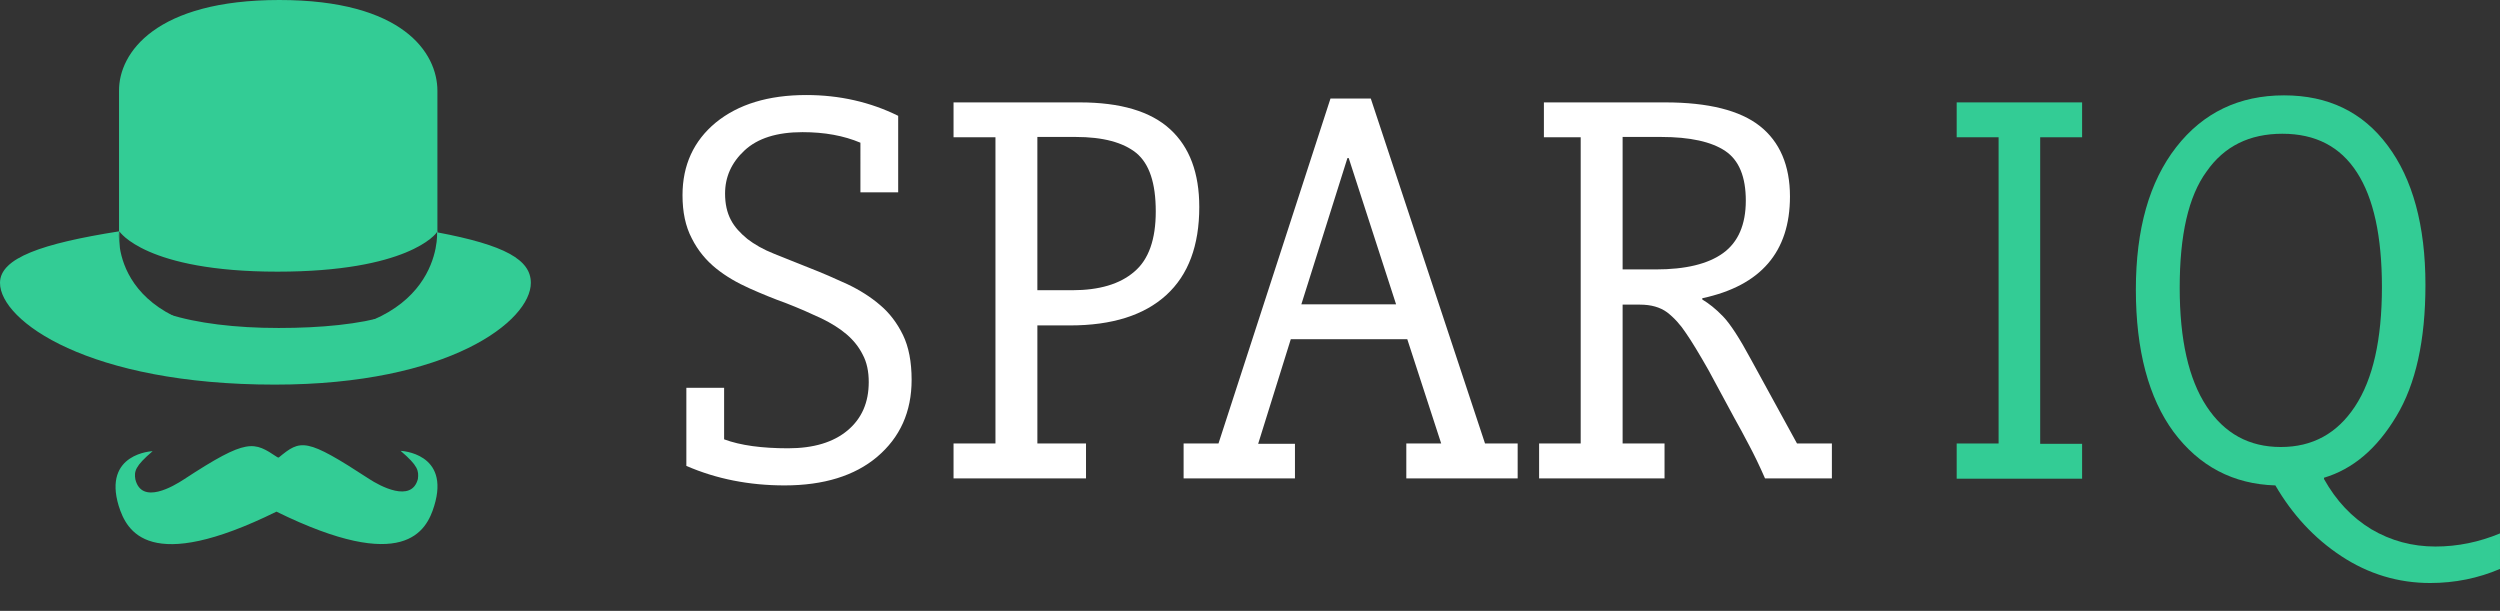 <?xml version="1.0" encoding="utf-8"?>
<!-- Generator: Adobe Illustrator 18.1.1, SVG Export Plug-In . SVG Version: 6.00 Build 0)  -->
<svg version="1.1" id="Layer_1" xmlns="http://www.w3.org/2000/svg" xmlns:xlink="http://www.w3.org/1999/xlink" x="0px" y="0px"
	 viewBox="0 0 781.3 190.9" enable-background="new 0 0 781.3 190.9" xml:space="preserve">
<rect x="0" y="0" width="781.3" height="190.9" fill="#333333" stroke="none"/>
<g>
	<g>
		<g>
			<path fill="#33CC95" d="M125.2,140.9c5.5,4.7,5.7,6.2,5.4,8.8c-2,7.6-12,2.1-15.2,0c-19.9-13-21.4-12.4-28.3-6.7l-0.4-0.1
				c-7.4-4.9-9.2-6.2-29.2,6.9c-3.2,2.1-13.2,8.1-15.2,0c-0.4-2.5-0.1-4.1,5.4-8.8c0,0-15.6,0.6-10.6,17.1c2.5,8,9.5,21.4,49.3,1.8
				c39.9,19.6,46.9,6.1,49.3-1.8C140.8,141.5,125.2,140.9,125.2,140.9z"/>
		</g>
	</g>
</g>
<path fill="#33CC95" d="M165.9,88.4c0,11.9-25.5,31.8-80,31.8C27.7,120.2,0,100.3,0,88.4c0-7.8,13.2-12.3,37.2-16.1
	c0,0-3.8,32.7,50,32.7c51.5,0,49.4-32.4,49.4-32.4C157.9,76.6,165.9,81.2,165.9,88.4z"/>
<path fill="#33CC95" d="M136.7,88.7c-5.4,19.4-23.4,21.5-50.5,21.5c-27.1,0-45.8-9.3-49-21.5V28.4C37.1,16.5,48.7,0,87.3,0
	c38.6,0,49.4,16.5,49.4,28.4V88.7z M136.7,72.3c-0.3,0.9-9.5,12.6-50,12.6c-41.3,0-49.4-12.6-49.4-12.6v13.4
	c1.6,10.9,22.7,16.8,49.8,16.8c26.6,0,48-4.7,49.7-16.8V72.3z"/>
<path fill="#FFFFFF" d="M245.2,151.7c-11,0-21.3-2-30.7-6.1v-24.4h11.8v16.1c5.1,1.9,11.8,2.8,20,2.8c8,0,14.2-1.9,18.6-5.6
	c4.4-3.7,6.6-8.7,6.6-15.1c0-3.3-0.6-6.2-1.9-8.6c-1.2-2.4-2.9-4.5-5-6.3c-2.1-1.8-4.8-3.5-7.9-5c-3.2-1.5-6.8-3.1-10.9-4.7
	c-3.9-1.4-7.8-3-11.6-4.7c-3.8-1.7-7.3-3.7-10.4-6.2c-3.1-2.5-5.7-5.6-7.6-9.4c-2-3.8-2.9-8.3-2.9-13.5c0-9.4,3.5-17,10.4-22.7
	c7-5.7,16.4-8.6,28.3-8.6c10.4,0,20,2.2,28.7,6.5v23.9h-11.8V44.6c-5.2-2.2-11.2-3.3-18.1-3.3c-8,0-14,1.9-18.1,5.7
	c-4.1,3.8-6.1,8.3-6.1,13.5c0,3.2,0.6,5.9,1.8,8.2c1.2,2.3,3,4.2,5.2,6c2.2,1.7,5,3.3,8.3,4.6c3.3,1.3,6.9,2.8,11,4.4
	c4.1,1.6,8,3.3,11.9,5.1c3.8,1.8,7.3,4,10.2,6.5c3,2.5,5.4,5.7,7.2,9.4c1.8,3.7,2.7,8.4,2.7,14c0,10-3.6,18-10.8,24.1
	C267.1,148.7,257.4,151.7,245.2,151.7z"/>
<path fill="#FFFFFF" d="M324.2,101.6v37h15.2v10.9h-41.4v-10.9h13.1V42.9h-13.1V32h39.4c12.8,0,22.2,2.8,28.3,8.4
	c6.1,5.6,9.1,13.7,9.1,24.3c0,12-3.4,21.2-10.3,27.5c-6.9,6.3-16.9,9.5-30.1,9.5H324.2z M335.1,90.7c8.4,0,14.9-1.9,19.4-5.8
	c4.5-3.8,6.7-10.1,6.7-18.8c0-8.9-2-14.9-6.1-18.3c-4.1-3.3-10.4-5-18.9-5h-12v47.9H335.1z"/>
<path fill="#FFFFFF" d="M404.7,138.6v10.9h-34.8v-10.9h10.9l35-107.8h12.6l35.7,107.8h10.2v10.9h-34.8v-10.9h10.9L439.8,106h-36.4
	l-10.2,32.7H404.7z M421.1,49.4l-14.4,45.7h29.6l-14.8-45.7H421.1z"/>
<path fill="#FFFFFF" d="M507.1,138.6h13.1v10.9h-39.2v-10.9H494V42.9h-11.5V32h37.9c13.5,0,23.4,2.5,29.6,7.4
	c6.2,4.9,9.4,12.3,9.4,22c0,17.3-9.1,27.9-27.4,31.8v0.4c2,1.2,4.2,2.9,6.5,5.3c2.3,2.4,5.2,6.9,8.7,13.4l14.4,26.3h10.9v10.9h-20.9
	c-1.7-3.9-3.4-7.4-5-10.4c-1.6-3-3.1-5.9-4.6-8.5l-8.1-15c-2.9-5.1-5.2-8.9-7-11.5c-1.7-2.6-3.7-4.8-5.9-6.5c-2.2-1.6-5-2.4-8.5-2.4
	h-5.4V138.6z M517.5,84.2c9.3,0,16.3-1.7,21-5.1c4.7-3.4,7.1-8.9,7.1-16.4c0-7.4-2.1-12.6-6.4-15.5c-4.3-2.9-11-4.4-20.1-4.4h-12
	v41.4H517.5z"/>
<path fill="#33CC95" d="M611.5,138.6h13.1V42.9h-13.1V32h39.2v10.9h-13.1v95.8h13.1v10.9h-39.2V138.6z"/>
<path fill="#33CC95" d="M667.5,90.5c0-18.9,4.2-33.7,12.6-44.5c8.4-10.8,19.7-16.2,33.7-16.2c13.8,0,24.6,5.2,32.4,15.7
	c7.8,10.4,11.8,25,11.8,43.5c0,17.3-3,31-9.1,41.1c-6.1,10.2-13.6,16.5-22.6,19.2v0.4c3.8,6.8,8.7,12,14.8,15.7
	c6.1,3.6,12.8,5.4,20,5.4c7,0,13.7-1.4,20.2-4.1v11.1c-6.8,2.9-14.1,4.4-21.8,4.4c-10,0-19.3-2.8-27.8-8.4
	c-8.5-5.6-15.3-13-20.6-22.1c-13.2-0.4-23.8-6-31.8-16.7C671.5,124.4,667.5,109.5,667.5,90.5z M681.2,89.9c0,16.3,2.8,28.6,8.4,37.1
	c5.6,8.5,13.3,12.7,23.2,12.7c9.9,0,17.6-4.2,23.2-12.7c5.6-8.5,8.4-20.9,8.4-37.3c0-15.8-2.6-27.8-7.8-35.8
	c-5.2-8.1-13-12.1-23.3-12.1c-10.3,0-18.2,3.9-23.7,11.8C683.9,61.4,681.2,73.5,681.2,89.9z"/>
</svg>

